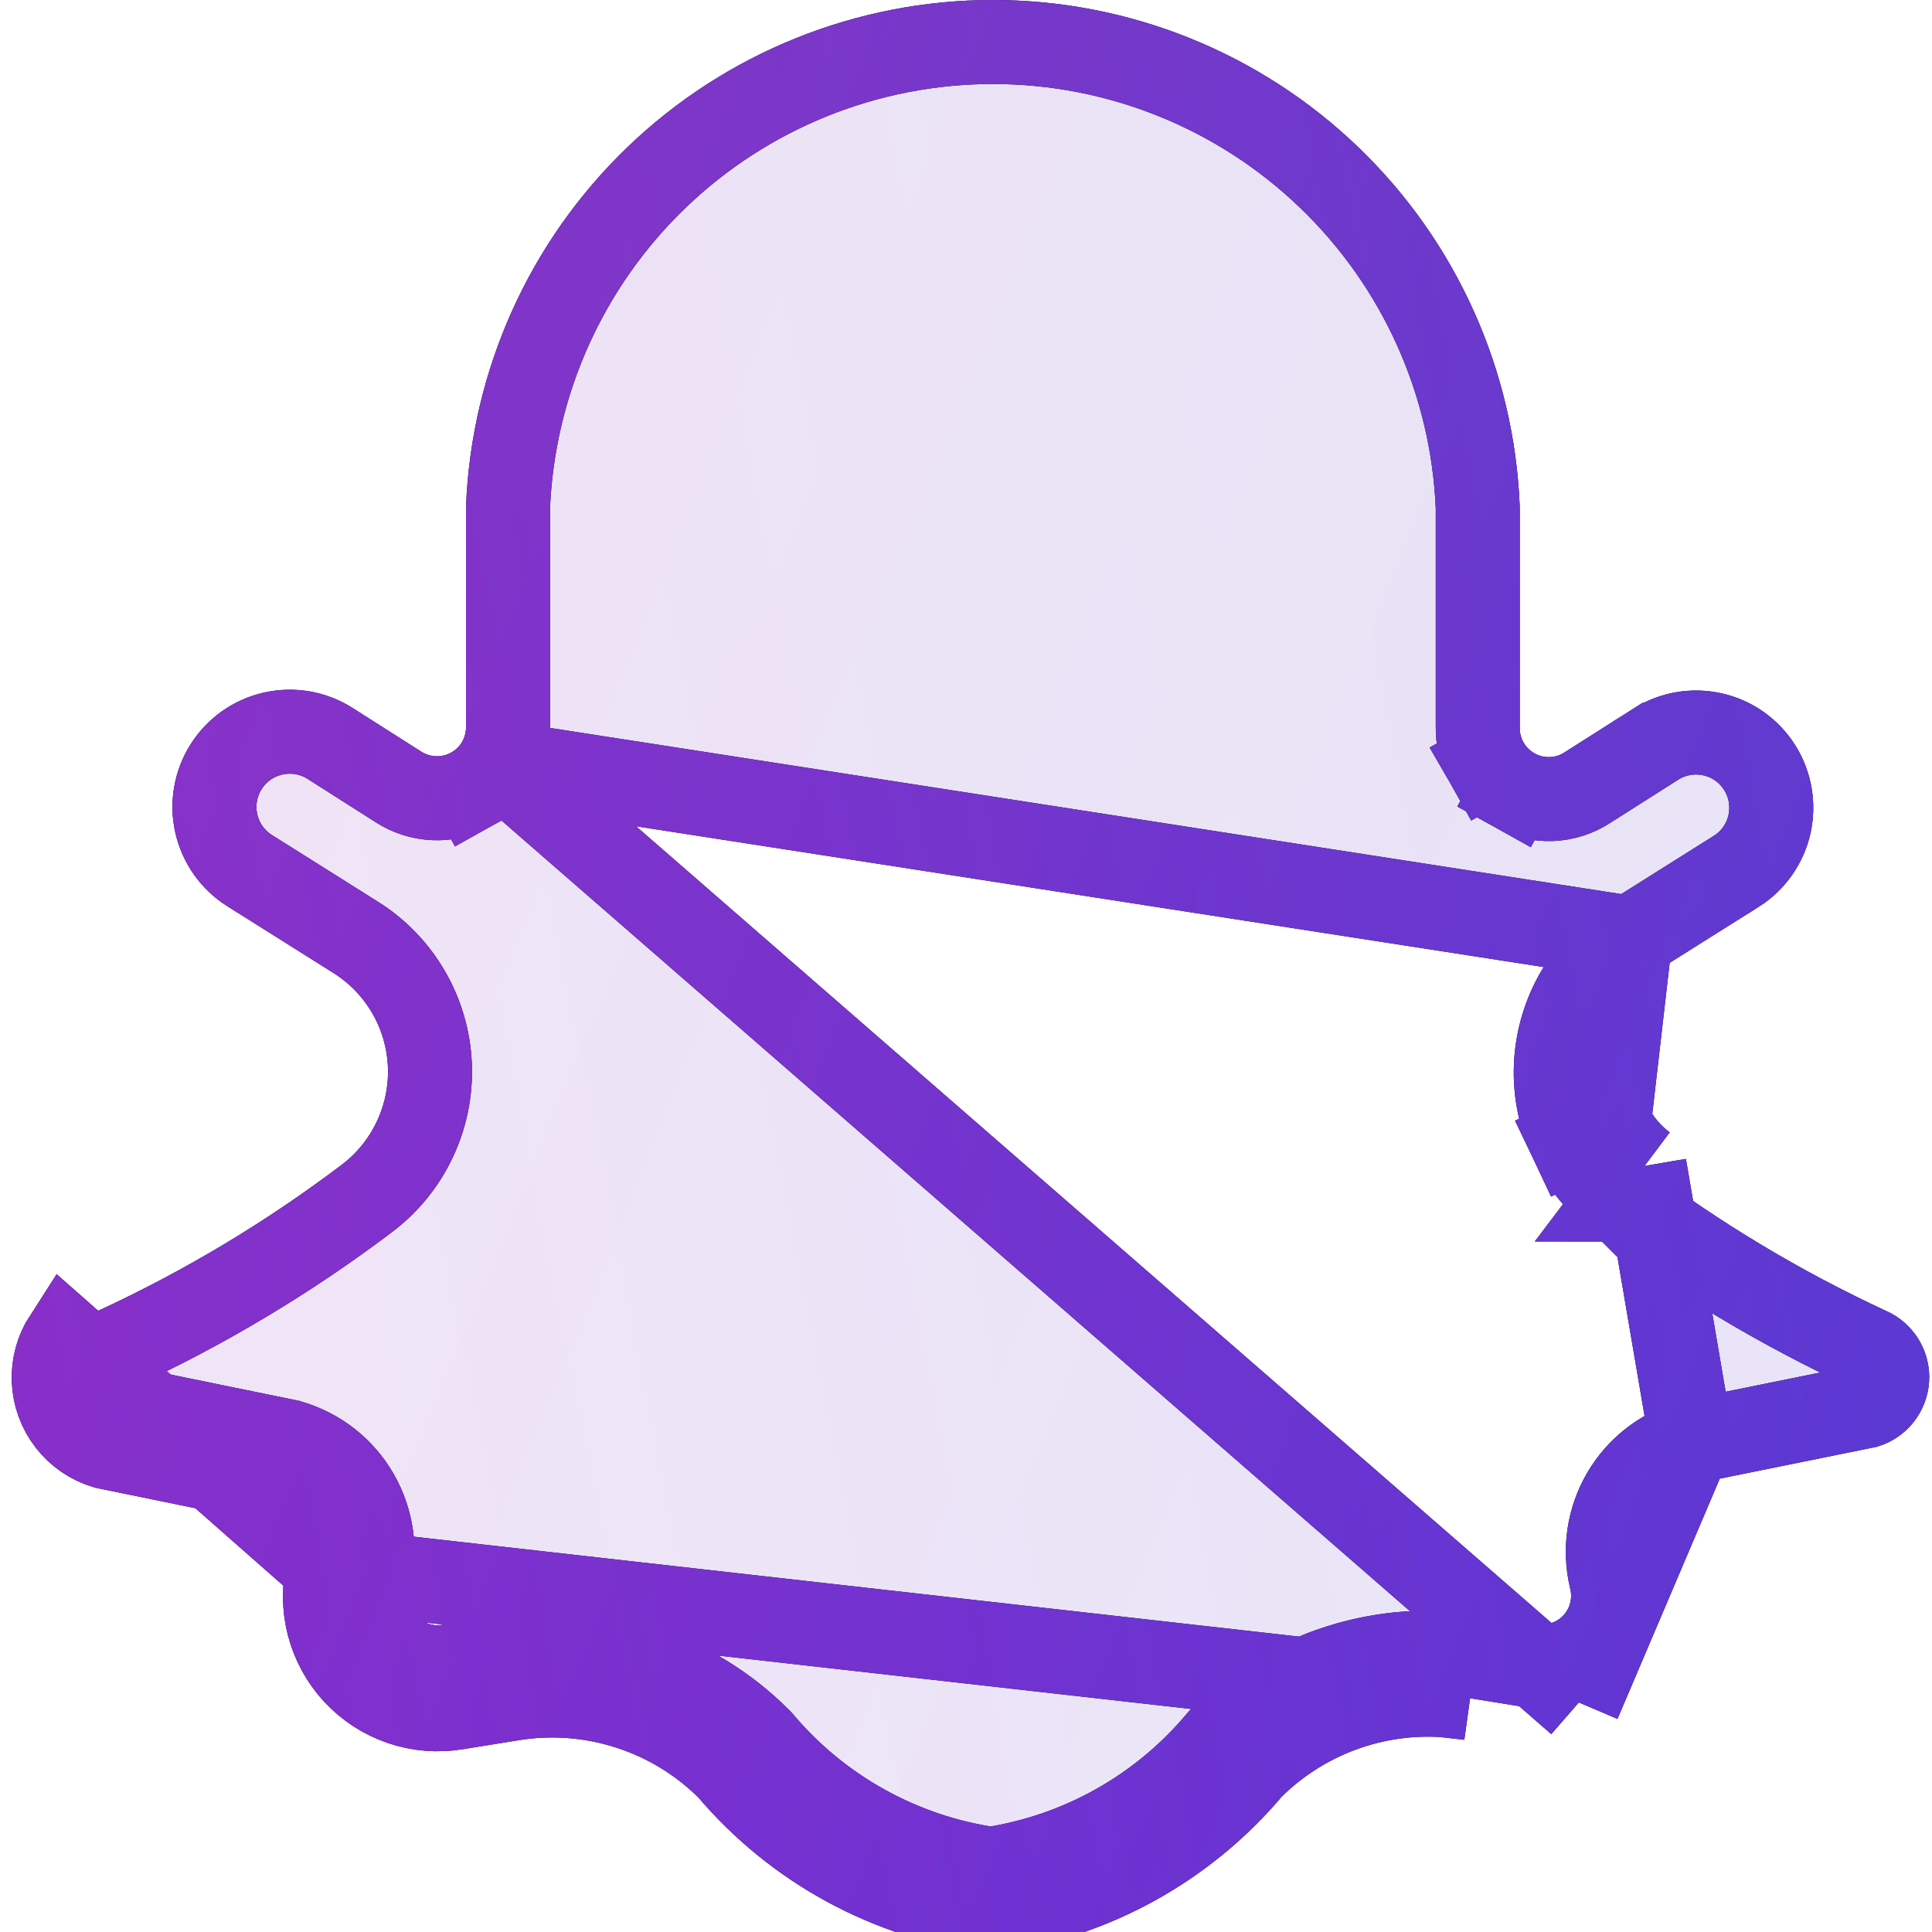 <svg width="34" height="34" viewBox="0 0 34 34" fill="none" xmlns="http://www.w3.org/2000/svg">
<path d="M29.768 25.369L29.8 25.362L32.842 24.745C32.94 24.714 33.026 24.654 33.092 24.574C33.161 24.489 33.203 24.384 33.211 24.274C33.219 24.164 33.192 24.054 33.135 23.959C33.078 23.865 32.993 23.79 32.892 23.745L32.88 23.74L32.88 23.74C31.33 23.021 29.86 22.14 28.497 21.11M29.768 25.369L28.941 20.519M29.768 25.369L29.736 25.378M29.768 25.369L29.736 25.378M28.497 21.11C28.496 21.11 28.496 21.109 28.495 21.109L28.941 20.519M28.497 21.11C28.497 21.11 28.497 21.11 28.498 21.111L28.941 20.519M28.497 21.11C28.134 20.838 27.843 20.482 27.648 20.073L28.316 19.756M28.941 20.519C28.674 20.319 28.459 20.057 28.316 19.756M28.316 19.756L27.648 20.073C27.454 19.663 27.362 19.211 27.381 18.758C27.4 18.305 27.529 17.863 27.757 17.47C27.985 17.078 28.305 16.748 28.69 16.507M28.316 19.756L28.69 16.507M28.69 16.507C28.69 16.507 28.69 16.507 28.691 16.507L30.557 15.333C30.557 15.333 30.557 15.333 30.558 15.333C30.854 15.145 31.063 14.847 31.14 14.504C31.216 14.162 31.154 13.802 30.966 13.506C30.778 13.209 30.48 12.999 30.137 12.923C29.794 12.846 29.435 12.909 29.139 13.096C29.139 13.097 29.139 13.097 29.138 13.097L27.94 13.858C27.752 13.982 27.533 14.052 27.307 14.062C27.078 14.071 26.851 14.018 26.65 13.906L27.008 13.26L26.65 13.906C26.449 13.795 26.283 13.631 26.169 13.432L26.812 13.066L26.169 13.432C26.058 13.236 26.002 13.014 26.006 12.79V8.931C25.916 6.731 24.98 4.65 23.392 3.124C21.802 1.594 19.68 0.739 17.473 0.739C15.266 0.739 13.144 1.594 11.553 3.124C9.966 4.65 9.03 6.731 8.94 8.931V12.776C8.944 13 8.888 13.222 8.777 13.418M28.69 16.507L8.777 13.418M8.777 13.418C8.663 13.617 8.497 13.781 8.296 13.892L7.938 13.246L8.296 13.892C8.095 14.003 7.868 14.057 7.639 14.047C7.413 14.038 7.194 13.967 7.005 13.844L5.807 13.082C5.807 13.082 5.807 13.082 5.807 13.082C5.511 12.894 5.152 12.832 4.809 12.909C4.466 12.985 4.168 13.195 3.98 13.492C3.792 13.788 3.729 14.147 3.806 14.49C3.883 14.832 4.092 15.13 4.388 15.319C4.388 15.319 4.389 15.319 4.389 15.319L6.255 16.493C6.256 16.493 6.256 16.493 6.256 16.493C6.64 16.734 6.96 17.064 7.188 17.456C7.417 17.849 7.546 18.291 7.565 18.744C7.584 19.197 7.492 19.648 7.297 20.058C7.103 20.468 6.812 20.824 6.449 21.096C5.086 22.126 3.616 23.007 2.066 23.726L2.045 23.735L2.025 23.743C1.921 23.784 1.832 23.856 1.772 23.949C1.711 24.043 1.68 24.153 1.685 24.264C1.689 24.375 1.729 24.483 1.797 24.571C1.86 24.652 1.945 24.713 2.042 24.747L5.048 25.363L5.079 25.369L5.108 25.378C5.606 25.524 6.029 25.857 6.287 26.307C6.546 26.758 6.621 27.29 6.496 27.794L6.495 27.796C6.445 27.996 6.446 28.206 6.497 28.406C6.548 28.606 6.649 28.79 6.789 28.942C6.929 29.094 7.105 29.208 7.3 29.275C7.496 29.341 7.705 29.359 7.908 29.324L7.913 29.324L8.873 29.168C8.873 29.168 8.874 29.168 8.874 29.168C9.682 29.034 10.509 29.095 11.289 29.345C12.069 29.595 12.777 30.028 13.356 30.608L13.378 30.629L13.398 30.652C14.426 31.867 15.862 32.663 17.435 32.891C19.001 32.654 20.427 31.855 21.447 30.64L21.468 30.616L21.49 30.593C22.069 30.014 22.778 29.581 23.558 29.331C24.337 29.081 25.165 29.02 25.972 29.154C25.973 29.154 25.973 29.154 25.974 29.154L26.934 29.309L26.938 29.31C27.142 29.344 27.351 29.327 27.546 29.261L27.785 29.96M8.777 13.418L27.785 29.96M29.736 25.378C29.243 25.524 28.824 25.854 28.566 26.299C28.308 26.745 28.231 27.272 28.349 27.773L28.349 27.773L28.351 27.782C28.401 27.982 28.401 28.192 28.349 28.392C28.298 28.592 28.198 28.776 28.058 28.928C27.918 29.079 27.742 29.194 27.546 29.261L27.785 29.96M29.736 25.378L27.785 29.96M5.778 27.617C5.699 27.936 5.699 28.27 5.781 28.589C5.863 28.908 6.023 29.202 6.246 29.444C6.47 29.685 6.75 29.868 7.061 29.974C7.373 30.081 7.706 30.108 8.031 30.053L8.994 29.898C9.686 29.783 10.395 29.834 11.063 30.049C11.731 30.263 12.338 30.634 12.833 31.13C14.002 32.511 15.644 33.405 17.438 33.638C19.223 33.395 20.854 32.496 22.013 31.116C22.509 30.62 23.116 30.249 23.784 30.035C24.451 29.82 25.161 29.768 25.852 29.883L5.778 27.617ZM5.778 27.617C5.857 27.298 5.81 26.96 5.646 26.675C5.483 26.39 5.215 26.179 4.9 26.087L1.854 25.463C1.6 25.387 1.376 25.234 1.213 25.024C1.051 24.815 0.957 24.56 0.946 24.294C0.935 24.029 1.008 23.768 1.152 23.545L5.778 27.617Z" fill="#6E26DB" fill-opacity="0.1"/>
<path d="M29.768 25.369L29.8 25.362L32.842 24.745C32.94 24.714 33.026 24.654 33.092 24.574C33.161 24.489 33.203 24.384 33.211 24.274C33.219 24.164 33.192 24.054 33.135 23.959C33.078 23.865 32.993 23.79 32.892 23.745L32.88 23.74L32.88 23.74C31.33 23.021 29.86 22.14 28.497 21.11M29.768 25.369L28.941 20.519M29.768 25.369L29.736 25.378M29.768 25.369L29.736 25.378M28.497 21.11C28.496 21.11 28.496 21.109 28.495 21.109L28.941 20.519M28.497 21.11C28.497 21.11 28.497 21.11 28.498 21.111L28.941 20.519M28.497 21.11C28.134 20.838 27.843 20.482 27.648 20.073L28.316 19.756M28.941 20.519C28.674 20.319 28.459 20.057 28.316 19.756M28.316 19.756L27.648 20.073C27.454 19.663 27.362 19.211 27.381 18.758C27.4 18.305 27.529 17.863 27.757 17.47C27.985 17.078 28.305 16.748 28.69 16.507M28.316 19.756L28.69 16.507M28.69 16.507C28.69 16.507 28.69 16.507 28.691 16.507L30.557 15.333C30.557 15.333 30.557 15.333 30.558 15.333C30.854 15.145 31.063 14.847 31.14 14.504C31.216 14.162 31.154 13.802 30.966 13.506C30.778 13.209 30.48 12.999 30.137 12.923C29.794 12.846 29.435 12.909 29.139 13.096C29.139 13.097 29.139 13.097 29.138 13.097L27.94 13.858C27.752 13.982 27.533 14.052 27.307 14.062C27.078 14.071 26.851 14.018 26.65 13.906L27.008 13.26L26.65 13.906C26.449 13.795 26.283 13.631 26.169 13.432L26.812 13.066L26.169 13.432C26.058 13.236 26.002 13.014 26.006 12.79V8.931C25.916 6.731 24.98 4.65 23.392 3.124C21.802 1.594 19.68 0.739 17.473 0.739C15.266 0.739 13.144 1.594 11.553 3.124C9.966 4.65 9.03 6.731 8.94 8.931V12.776C8.944 13 8.888 13.222 8.777 13.418M28.69 16.507L8.777 13.418M8.777 13.418C8.663 13.617 8.497 13.781 8.296 13.892L7.938 13.246L8.296 13.892C8.095 14.003 7.868 14.057 7.639 14.047C7.413 14.038 7.194 13.967 7.005 13.844L5.807 13.082C5.807 13.082 5.807 13.082 5.807 13.082C5.511 12.894 5.152 12.832 4.809 12.909C4.466 12.985 4.168 13.195 3.98 13.492C3.792 13.788 3.729 14.147 3.806 14.49C3.883 14.832 4.092 15.13 4.388 15.319C4.388 15.319 4.389 15.319 4.389 15.319L6.255 16.493C6.256 16.493 6.256 16.493 6.256 16.493C6.64 16.734 6.96 17.064 7.188 17.456C7.417 17.849 7.546 18.291 7.565 18.744C7.584 19.197 7.492 19.648 7.297 20.058C7.103 20.468 6.812 20.824 6.449 21.096C5.086 22.126 3.616 23.007 2.066 23.726L2.045 23.735L2.025 23.743C1.921 23.784 1.832 23.856 1.772 23.949C1.711 24.043 1.68 24.153 1.685 24.264C1.689 24.375 1.729 24.483 1.797 24.571C1.86 24.652 1.945 24.713 2.042 24.747L5.048 25.363L5.079 25.369L5.108 25.378C5.606 25.524 6.029 25.857 6.287 26.307C6.546 26.758 6.621 27.29 6.496 27.794L6.495 27.796C6.445 27.996 6.446 28.206 6.497 28.406C6.548 28.606 6.649 28.79 6.789 28.942C6.929 29.094 7.105 29.208 7.3 29.275C7.496 29.341 7.705 29.359 7.908 29.324L7.913 29.324L8.873 29.168C8.873 29.168 8.874 29.168 8.874 29.168C9.682 29.034 10.509 29.095 11.289 29.345C12.069 29.595 12.777 30.028 13.356 30.608L13.378 30.629L13.398 30.652C14.426 31.867 15.862 32.663 17.435 32.891C19.001 32.654 20.427 31.855 21.447 30.64L21.468 30.616L21.49 30.593C22.069 30.014 22.778 29.581 23.558 29.331C24.337 29.081 25.165 29.02 25.972 29.154C25.973 29.154 25.973 29.154 25.974 29.154L26.934 29.309L26.938 29.31C27.142 29.344 27.351 29.327 27.546 29.261L27.785 29.96M8.777 13.418L27.785 29.96M29.736 25.378C29.243 25.524 28.824 25.854 28.566 26.299C28.308 26.745 28.231 27.272 28.349 27.773L28.349 27.773L28.351 27.782C28.401 27.982 28.401 28.192 28.349 28.392C28.298 28.592 28.198 28.776 28.058 28.928C27.918 29.079 27.742 29.194 27.546 29.261L27.785 29.96M29.736 25.378L27.785 29.96M5.778 27.617C5.699 27.936 5.699 28.27 5.781 28.589C5.863 28.908 6.023 29.202 6.246 29.444C6.47 29.685 6.75 29.868 7.061 29.974C7.373 30.081 7.706 30.108 8.031 30.053L8.994 29.898C9.686 29.783 10.395 29.834 11.063 30.049C11.731 30.263 12.338 30.634 12.833 31.13C14.002 32.511 15.644 33.405 17.438 33.638C19.223 33.395 20.854 32.496 22.013 31.116C22.509 30.62 23.116 30.249 23.784 30.035C24.451 29.82 25.161 29.768 25.852 29.883L5.778 27.617ZM5.778 27.617C5.857 27.298 5.81 26.96 5.646 26.675C5.483 26.39 5.215 26.179 4.9 26.087L1.854 25.463C1.6 25.387 1.376 25.234 1.213 25.024C1.051 24.815 0.957 24.56 0.946 24.294C0.935 24.029 1.008 23.768 1.152 23.545L5.778 27.617Z" fill="url(#paint0_linear)" fill-opacity="0.05"/>
<path d="M29.768 25.369L29.8 25.362L32.842 24.745C32.94 24.714 33.026 24.654 33.092 24.574C33.161 24.489 33.203 24.384 33.211 24.274C33.219 24.164 33.192 24.054 33.135 23.959C33.078 23.865 32.993 23.79 32.892 23.745L32.88 23.74L32.88 23.74C31.33 23.021 29.86 22.14 28.497 21.11M29.768 25.369L28.941 20.519M29.768 25.369L29.736 25.378M29.768 25.369L29.736 25.378M28.497 21.11C28.496 21.11 28.496 21.109 28.495 21.109L28.941 20.519M28.497 21.11C28.497 21.11 28.497 21.11 28.498 21.111L28.941 20.519M28.497 21.11C28.134 20.838 27.843 20.482 27.648 20.073L28.316 19.756M28.941 20.519C28.674 20.319 28.459 20.057 28.316 19.756M28.316 19.756L27.648 20.073C27.454 19.663 27.362 19.211 27.381 18.758C27.4 18.305 27.529 17.863 27.757 17.47C27.985 17.078 28.305 16.748 28.69 16.507M28.316 19.756L28.69 16.507M28.69 16.507C28.69 16.507 28.69 16.507 28.691 16.507L30.557 15.333C30.557 15.333 30.557 15.333 30.558 15.333C30.854 15.145 31.063 14.847 31.14 14.504C31.216 14.162 31.154 13.802 30.966 13.506C30.778 13.209 30.48 12.999 30.137 12.923C29.794 12.846 29.435 12.909 29.139 13.096C29.139 13.097 29.139 13.097 29.138 13.097L27.94 13.858C27.752 13.982 27.533 14.052 27.307 14.062C27.078 14.071 26.851 14.018 26.65 13.906L27.008 13.26L26.65 13.906C26.449 13.795 26.283 13.631 26.169 13.432L26.812 13.066L26.169 13.432C26.058 13.236 26.002 13.014 26.006 12.79V8.931C25.916 6.731 24.98 4.65 23.392 3.124C21.802 1.594 19.68 0.739 17.473 0.739C15.266 0.739 13.144 1.594 11.553 3.124C9.966 4.65 9.03 6.731 8.94 8.931V12.776C8.944 13 8.888 13.222 8.777 13.418M28.69 16.507L8.777 13.418M8.777 13.418C8.663 13.617 8.497 13.781 8.296 13.892L7.938 13.246L8.296 13.892C8.095 14.003 7.868 14.057 7.639 14.047C7.413 14.038 7.194 13.967 7.005 13.844L5.807 13.082C5.807 13.082 5.807 13.082 5.807 13.082C5.511 12.894 5.152 12.832 4.809 12.909C4.466 12.985 4.168 13.195 3.98 13.492C3.792 13.788 3.729 14.147 3.806 14.49C3.883 14.832 4.092 15.13 4.388 15.319C4.388 15.319 4.389 15.319 4.389 15.319L6.255 16.493C6.256 16.493 6.256 16.493 6.256 16.493C6.64 16.734 6.96 17.064 7.188 17.456C7.417 17.849 7.546 18.291 7.565 18.744C7.584 19.197 7.492 19.648 7.297 20.058C7.103 20.468 6.812 20.824 6.449 21.096C5.086 22.126 3.616 23.007 2.066 23.726L2.045 23.735L2.025 23.743C1.921 23.784 1.832 23.856 1.772 23.949C1.711 24.043 1.68 24.153 1.685 24.264C1.689 24.375 1.729 24.483 1.797 24.571C1.86 24.652 1.945 24.713 2.042 24.747L5.048 25.363L5.079 25.369L5.108 25.378C5.606 25.524 6.029 25.857 6.287 26.307C6.546 26.758 6.621 27.29 6.496 27.794L6.495 27.796C6.445 27.996 6.446 28.206 6.497 28.406C6.548 28.606 6.649 28.79 6.789 28.942C6.929 29.094 7.105 29.208 7.3 29.275C7.496 29.341 7.705 29.359 7.908 29.324L7.913 29.324L8.873 29.168C8.873 29.168 8.874 29.168 8.874 29.168C9.682 29.034 10.509 29.095 11.289 29.345C12.069 29.595 12.777 30.028 13.356 30.608L13.378 30.629L13.398 30.652C14.426 31.867 15.862 32.663 17.435 32.891C19.001 32.654 20.427 31.855 21.447 30.64L21.468 30.616L21.49 30.593C22.069 30.014 22.778 29.581 23.558 29.331C24.337 29.081 25.165 29.02 25.972 29.154C25.973 29.154 25.973 29.154 25.974 29.154L26.934 29.309L26.938 29.31C27.142 29.344 27.351 29.327 27.546 29.261L27.785 29.96M8.777 13.418L27.785 29.96M29.736 25.378C29.243 25.524 28.824 25.854 28.566 26.299C28.308 26.745 28.231 27.272 28.349 27.773L28.349 27.773L28.351 27.782C28.401 27.982 28.401 28.192 28.349 28.392C28.298 28.592 28.198 28.776 28.058 28.928C27.918 29.079 27.742 29.194 27.546 29.261L27.785 29.96M29.736 25.378L27.785 29.96M5.778 27.617C5.699 27.936 5.699 28.27 5.781 28.589C5.863 28.908 6.023 29.202 6.246 29.444C6.47 29.685 6.75 29.868 7.061 29.974C7.373 30.081 7.706 30.108 8.031 30.053L8.994 29.898C9.686 29.783 10.395 29.834 11.063 30.049C11.731 30.263 12.338 30.634 12.833 31.13C14.002 32.511 15.644 33.405 17.438 33.638C19.223 33.395 20.854 32.496 22.013 31.116C22.509 30.62 23.116 30.249 23.784 30.035C24.451 29.82 25.161 29.768 25.852 29.883L5.778 27.617ZM5.778 27.617C5.857 27.298 5.81 26.96 5.646 26.675C5.483 26.39 5.215 26.179 4.9 26.087L1.854 25.463C1.6 25.387 1.376 25.234 1.213 25.024C1.051 24.815 0.957 24.56 0.946 24.294C0.935 24.029 1.008 23.768 1.152 23.545L5.778 27.617Z" fill="url(#paint1_linear)" fill-opacity="0.05"/>
<path d="M29.768 25.369L29.8 25.362L32.842 24.745C32.94 24.714 33.026 24.654 33.092 24.574C33.161 24.489 33.203 24.384 33.211 24.274C33.219 24.164 33.192 24.054 33.135 23.959C33.078 23.865 32.993 23.79 32.892 23.745L32.88 23.74L32.88 23.74C31.33 23.021 29.86 22.14 28.497 21.11M29.768 25.369L28.941 20.519M29.768 25.369L29.736 25.378M29.768 25.369L29.736 25.378M28.497 21.11C28.496 21.11 28.496 21.109 28.495 21.109L28.941 20.519M28.497 21.11C28.497 21.11 28.497 21.11 28.498 21.111L28.941 20.519M28.497 21.11C28.134 20.838 27.843 20.482 27.648 20.073L28.316 19.756M28.941 20.519C28.674 20.319 28.459 20.057 28.316 19.756M28.316 19.756L27.648 20.073C27.454 19.663 27.362 19.211 27.381 18.758C27.4 18.305 27.529 17.863 27.757 17.47C27.985 17.078 28.305 16.748 28.69 16.507M28.316 19.756L28.69 16.507M28.69 16.507C28.69 16.507 28.69 16.507 28.691 16.507L30.557 15.333C30.557 15.333 30.557 15.333 30.558 15.333C30.854 15.145 31.063 14.847 31.14 14.504C31.216 14.162 31.154 13.802 30.966 13.506C30.778 13.209 30.48 12.999 30.137 12.923C29.794 12.846 29.435 12.909 29.139 13.096C29.139 13.097 29.139 13.097 29.138 13.097L27.94 13.858C27.752 13.982 27.533 14.052 27.307 14.062C27.078 14.071 26.851 14.018 26.65 13.906L27.008 13.26L26.65 13.906C26.449 13.795 26.283 13.631 26.169 13.432L26.812 13.066L26.169 13.432C26.058 13.236 26.002 13.014 26.006 12.79V8.931C25.916 6.731 24.98 4.65 23.392 3.124C21.802 1.594 19.68 0.739 17.473 0.739C15.266 0.739 13.144 1.594 11.553 3.124C9.966 4.65 9.03 6.731 8.94 8.931V12.776C8.944 13 8.888 13.222 8.777 13.418M28.69 16.507L8.777 13.418M8.777 13.418C8.663 13.617 8.497 13.781 8.296 13.892L7.938 13.246L8.296 13.892C8.095 14.003 7.868 14.057 7.639 14.047C7.413 14.038 7.194 13.967 7.005 13.844L5.807 13.082C5.807 13.082 5.807 13.082 5.807 13.082C5.511 12.894 5.152 12.832 4.809 12.909C4.466 12.985 4.168 13.195 3.98 13.492C3.792 13.788 3.729 14.147 3.806 14.49C3.883 14.832 4.092 15.13 4.388 15.319C4.388 15.319 4.389 15.319 4.389 15.319L6.255 16.493C6.256 16.493 6.256 16.493 6.256 16.493C6.64 16.734 6.96 17.064 7.188 17.456C7.417 17.849 7.546 18.291 7.565 18.744C7.584 19.197 7.492 19.648 7.297 20.058C7.103 20.468 6.812 20.824 6.449 21.096C5.086 22.126 3.616 23.007 2.066 23.726L2.045 23.735L2.025 23.743C1.921 23.784 1.832 23.856 1.772 23.949C1.711 24.043 1.68 24.153 1.685 24.264C1.689 24.375 1.729 24.483 1.797 24.571C1.86 24.652 1.945 24.713 2.042 24.747L5.048 25.363L5.079 25.369L5.108 25.378C5.606 25.524 6.029 25.857 6.287 26.307C6.546 26.758 6.621 27.29 6.496 27.794L6.495 27.796C6.445 27.996 6.446 28.206 6.497 28.406C6.548 28.606 6.649 28.79 6.789 28.942C6.929 29.094 7.105 29.208 7.3 29.275C7.496 29.341 7.705 29.359 7.908 29.324L7.913 29.324L8.873 29.168C8.873 29.168 8.874 29.168 8.874 29.168C9.682 29.034 10.509 29.095 11.289 29.345C12.069 29.595 12.777 30.028 13.356 30.608L13.378 30.629L13.398 30.652C14.426 31.867 15.862 32.663 17.435 32.891C19.001 32.654 20.427 31.855 21.447 30.64L21.468 30.616L21.49 30.593C22.069 30.014 22.778 29.581 23.558 29.331C24.337 29.081 25.165 29.02 25.972 29.154C25.973 29.154 25.973 29.154 25.974 29.154L26.934 29.309L26.938 29.31C27.142 29.344 27.351 29.327 27.546 29.261L27.785 29.96M8.777 13.418L27.785 29.96M29.736 25.378C29.243 25.524 28.824 25.854 28.566 26.299C28.308 26.745 28.231 27.272 28.349 27.773L28.349 27.773L28.351 27.782C28.401 27.982 28.401 28.192 28.349 28.392C28.298 28.592 28.198 28.776 28.058 28.928C27.918 29.079 27.742 29.194 27.546 29.261L27.785 29.96M29.736 25.378L27.785 29.96M5.778 27.617C5.699 27.936 5.699 28.27 5.781 28.589C5.863 28.908 6.023 29.202 6.246 29.444C6.47 29.685 6.75 29.868 7.061 29.974C7.373 30.081 7.706 30.108 8.031 30.053L8.994 29.898C9.686 29.783 10.395 29.834 11.063 30.049C11.731 30.263 12.338 30.634 12.833 31.13C14.002 32.511 15.644 33.405 17.438 33.638C19.223 33.395 20.854 32.496 22.013 31.116C22.509 30.62 23.116 30.249 23.784 30.035C24.451 29.82 25.161 29.768 25.852 29.883L5.778 27.617ZM5.778 27.617C5.857 27.298 5.81 26.96 5.646 26.675C5.483 26.39 5.215 26.179 4.9 26.087L1.854 25.463C1.6 25.387 1.376 25.234 1.213 25.024C1.051 24.815 0.957 24.56 0.946 24.294C0.935 24.029 1.008 23.768 1.152 23.545L5.778 27.617Z" stroke="black" stroke-width="1.478"/>
<path d="M29.768 25.369L29.8 25.362L32.842 24.745C32.94 24.714 33.026 24.654 33.092 24.574C33.161 24.489 33.203 24.384 33.211 24.274C33.219 24.164 33.192 24.054 33.135 23.959C33.078 23.865 32.993 23.79 32.892 23.745L32.88 23.74L32.88 23.74C31.33 23.021 29.86 22.14 28.497 21.11M29.768 25.369L28.941 20.519M29.768 25.369L29.736 25.378M29.768 25.369L29.736 25.378M28.497 21.11C28.496 21.11 28.496 21.109 28.495 21.109L28.941 20.519M28.497 21.11C28.497 21.11 28.497 21.11 28.498 21.111L28.941 20.519M28.497 21.11C28.134 20.838 27.843 20.482 27.648 20.073L28.316 19.756M28.941 20.519C28.674 20.319 28.459 20.057 28.316 19.756M28.316 19.756L27.648 20.073C27.454 19.663 27.362 19.211 27.381 18.758C27.4 18.305 27.529 17.863 27.757 17.47C27.985 17.078 28.305 16.748 28.69 16.507M28.316 19.756L28.69 16.507M28.69 16.507C28.69 16.507 28.69 16.507 28.691 16.507L30.557 15.333C30.557 15.333 30.557 15.333 30.558 15.333C30.854 15.145 31.063 14.847 31.14 14.504C31.216 14.162 31.154 13.802 30.966 13.506C30.778 13.209 30.48 12.999 30.137 12.923C29.794 12.846 29.435 12.909 29.139 13.096C29.139 13.097 29.139 13.097 29.138 13.097L27.94 13.858C27.752 13.982 27.533 14.052 27.307 14.062C27.078 14.071 26.851 14.018 26.65 13.906L27.008 13.26L26.65 13.906C26.449 13.795 26.283 13.631 26.169 13.432L26.812 13.066L26.169 13.432C26.058 13.236 26.002 13.014 26.006 12.79V8.931C25.916 6.731 24.98 4.65 23.392 3.124C21.802 1.594 19.68 0.739 17.473 0.739C15.266 0.739 13.144 1.594 11.553 3.124C9.966 4.65 9.03 6.731 8.94 8.931V12.776C8.944 13 8.888 13.222 8.777 13.418M28.69 16.507L8.777 13.418M8.777 13.418C8.663 13.617 8.497 13.781 8.296 13.892L7.938 13.246L8.296 13.892C8.095 14.003 7.868 14.057 7.639 14.047C7.413 14.038 7.194 13.967 7.005 13.844L5.807 13.082C5.807 13.082 5.807 13.082 5.807 13.082C5.511 12.894 5.152 12.832 4.809 12.909C4.466 12.985 4.168 13.195 3.98 13.492C3.792 13.788 3.729 14.147 3.806 14.49C3.883 14.832 4.092 15.13 4.388 15.319C4.388 15.319 4.389 15.319 4.389 15.319L6.255 16.493C6.256 16.493 6.256 16.493 6.256 16.493C6.64 16.734 6.96 17.064 7.188 17.456C7.417 17.849 7.546 18.291 7.565 18.744C7.584 19.197 7.492 19.648 7.297 20.058C7.103 20.468 6.812 20.824 6.449 21.096C5.086 22.126 3.616 23.007 2.066 23.726L2.045 23.735L2.025 23.743C1.921 23.784 1.832 23.856 1.772 23.949C1.711 24.043 1.68 24.153 1.685 24.264C1.689 24.375 1.729 24.483 1.797 24.571C1.86 24.652 1.945 24.713 2.042 24.747L5.048 25.363L5.079 25.369L5.108 25.378C5.606 25.524 6.029 25.857 6.287 26.307C6.546 26.758 6.621 27.29 6.496 27.794L6.495 27.796C6.445 27.996 6.446 28.206 6.497 28.406C6.548 28.606 6.649 28.79 6.789 28.942C6.929 29.094 7.105 29.208 7.3 29.275C7.496 29.341 7.705 29.359 7.908 29.324L7.913 29.324L8.873 29.168C8.873 29.168 8.874 29.168 8.874 29.168C9.682 29.034 10.509 29.095 11.289 29.345C12.069 29.595 12.777 30.028 13.356 30.608L13.378 30.629L13.398 30.652C14.426 31.867 15.862 32.663 17.435 32.891C19.001 32.654 20.427 31.855 21.447 30.64L21.468 30.616L21.49 30.593C22.069 30.014 22.778 29.581 23.558 29.331C24.337 29.081 25.165 29.02 25.972 29.154C25.973 29.154 25.973 29.154 25.974 29.154L26.934 29.309L26.938 29.31C27.142 29.344 27.351 29.327 27.546 29.261L27.785 29.96M8.777 13.418L27.785 29.96M29.736 25.378C29.243 25.524 28.824 25.854 28.566 26.299C28.308 26.745 28.231 27.272 28.349 27.773L28.349 27.773L28.351 27.782C28.401 27.982 28.401 28.192 28.349 28.392C28.298 28.592 28.198 28.776 28.058 28.928C27.918 29.079 27.742 29.194 27.546 29.261L27.785 29.96M29.736 25.378L27.785 29.96M5.778 27.617C5.699 27.936 5.699 28.27 5.781 28.589C5.863 28.908 6.023 29.202 6.246 29.444C6.47 29.685 6.75 29.868 7.061 29.974C7.373 30.081 7.706 30.108 8.031 30.053L8.994 29.898C9.686 29.783 10.395 29.834 11.063 30.049C11.731 30.263 12.338 30.634 12.833 31.13C14.002 32.511 15.644 33.405 17.438 33.638C19.223 33.395 20.854 32.496 22.013 31.116C22.509 30.62 23.116 30.249 23.784 30.035C24.451 29.82 25.161 29.768 25.852 29.883L5.778 27.617ZM5.778 27.617C5.857 27.298 5.81 26.96 5.646 26.675C5.483 26.39 5.215 26.179 4.9 26.087L1.854 25.463C1.6 25.387 1.376 25.234 1.213 25.024C1.051 24.815 0.957 24.56 0.946 24.294C0.935 24.029 1.008 23.768 1.152 23.545L5.778 27.617Z" stroke="#6E26DB" stroke-width="1.478"/>
<path d="M29.768 25.369L29.8 25.362L32.842 24.745C32.94 24.714 33.026 24.654 33.092 24.574C33.161 24.489 33.203 24.384 33.211 24.274C33.219 24.164 33.192 24.054 33.135 23.959C33.078 23.865 32.993 23.79 32.892 23.745L32.88 23.74L32.88 23.74C31.33 23.021 29.86 22.14 28.497 21.11M29.768 25.369L28.941 20.519M29.768 25.369L29.736 25.378M29.768 25.369L29.736 25.378M28.497 21.11C28.496 21.11 28.496 21.109 28.495 21.109L28.941 20.519M28.497 21.11C28.497 21.11 28.497 21.11 28.498 21.111L28.941 20.519M28.497 21.11C28.134 20.838 27.843 20.482 27.648 20.073L28.316 19.756M28.941 20.519C28.674 20.319 28.459 20.057 28.316 19.756M28.316 19.756L27.648 20.073C27.454 19.663 27.362 19.211 27.381 18.758C27.4 18.305 27.529 17.863 27.757 17.47C27.985 17.078 28.305 16.748 28.69 16.507M28.316 19.756L28.69 16.507M28.69 16.507C28.69 16.507 28.69 16.507 28.691 16.507L30.557 15.333C30.557 15.333 30.557 15.333 30.558 15.333C30.854 15.145 31.063 14.847 31.14 14.504C31.216 14.162 31.154 13.802 30.966 13.506C30.778 13.209 30.48 12.999 30.137 12.923C29.794 12.846 29.435 12.909 29.139 13.096C29.139 13.097 29.139 13.097 29.138 13.097L27.94 13.858C27.752 13.982 27.533 14.052 27.307 14.062C27.078 14.071 26.851 14.018 26.65 13.906L27.008 13.26L26.65 13.906C26.449 13.795 26.283 13.631 26.169 13.432L26.812 13.066L26.169 13.432C26.058 13.236 26.002 13.014 26.006 12.79V8.931C25.916 6.731 24.98 4.65 23.392 3.124C21.802 1.594 19.68 0.739 17.473 0.739C15.266 0.739 13.144 1.594 11.553 3.124C9.966 4.65 9.03 6.731 8.94 8.931V12.776C8.944 13 8.888 13.222 8.777 13.418M28.69 16.507L8.777 13.418M8.777 13.418C8.663 13.617 8.497 13.781 8.296 13.892L7.938 13.246L8.296 13.892C8.095 14.003 7.868 14.057 7.639 14.047C7.413 14.038 7.194 13.967 7.005 13.844L5.807 13.082C5.807 13.082 5.807 13.082 5.807 13.082C5.511 12.894 5.152 12.832 4.809 12.909C4.466 12.985 4.168 13.195 3.98 13.492C3.792 13.788 3.729 14.147 3.806 14.49C3.883 14.832 4.092 15.13 4.388 15.319C4.388 15.319 4.389 15.319 4.389 15.319L6.255 16.493C6.256 16.493 6.256 16.493 6.256 16.493C6.64 16.734 6.96 17.064 7.188 17.456C7.417 17.849 7.546 18.291 7.565 18.744C7.584 19.197 7.492 19.648 7.297 20.058C7.103 20.468 6.812 20.824 6.449 21.096C5.086 22.126 3.616 23.007 2.066 23.726L2.045 23.735L2.025 23.743C1.921 23.784 1.832 23.856 1.772 23.949C1.711 24.043 1.68 24.153 1.685 24.264C1.689 24.375 1.729 24.483 1.797 24.571C1.86 24.652 1.945 24.713 2.042 24.747L5.048 25.363L5.079 25.369L5.108 25.378C5.606 25.524 6.029 25.857 6.287 26.307C6.546 26.758 6.621 27.29 6.496 27.794L6.495 27.796C6.445 27.996 6.446 28.206 6.497 28.406C6.548 28.606 6.649 28.79 6.789 28.942C6.929 29.094 7.105 29.208 7.3 29.275C7.496 29.341 7.705 29.359 7.908 29.324L7.913 29.324L8.873 29.168C8.873 29.168 8.874 29.168 8.874 29.168C9.682 29.034 10.509 29.095 11.289 29.345C12.069 29.595 12.777 30.028 13.356 30.608L13.378 30.629L13.398 30.652C14.426 31.867 15.862 32.663 17.435 32.891C19.001 32.654 20.427 31.855 21.447 30.64L21.468 30.616L21.49 30.593C22.069 30.014 22.778 29.581 23.558 29.331C24.337 29.081 25.165 29.02 25.972 29.154C25.973 29.154 25.973 29.154 25.974 29.154L26.934 29.309L26.938 29.31C27.142 29.344 27.351 29.327 27.546 29.261L27.785 29.96M8.777 13.418L27.785 29.96M29.736 25.378C29.243 25.524 28.824 25.854 28.566 26.299C28.308 26.745 28.231 27.272 28.349 27.773L28.349 27.773L28.351 27.782C28.401 27.982 28.401 28.192 28.349 28.392C28.298 28.592 28.198 28.776 28.058 28.928C27.918 29.079 27.742 29.194 27.546 29.261L27.785 29.96M29.736 25.378L27.785 29.96M5.778 27.617C5.699 27.936 5.699 28.27 5.781 28.589C5.863 28.908 6.023 29.202 6.246 29.444C6.47 29.685 6.75 29.868 7.061 29.974C7.373 30.081 7.706 30.108 8.031 30.053L8.994 29.898C9.686 29.783 10.395 29.834 11.063 30.049C11.731 30.263 12.338 30.634 12.833 31.13C14.002 32.511 15.644 33.405 17.438 33.638C19.223 33.395 20.854 32.496 22.013 31.116C22.509 30.62 23.116 30.249 23.784 30.035C24.451 29.82 25.161 29.768 25.852 29.883L5.778 27.617ZM5.778 27.617C5.857 27.298 5.81 26.96 5.646 26.675C5.483 26.39 5.215 26.179 4.9 26.087L1.854 25.463C1.6 25.387 1.376 25.234 1.213 25.024C1.051 24.815 0.957 24.56 0.946 24.294C0.935 24.029 1.008 23.768 1.152 23.545L5.778 27.617Z" stroke="url(#paint2_linear)" stroke-opacity="0.25" stroke-width="1.478"/>
<path d="M29.768 25.369L29.8 25.362L32.842 24.745C32.94 24.714 33.026 24.654 33.092 24.574C33.161 24.489 33.203 24.384 33.211 24.274C33.219 24.164 33.192 24.054 33.135 23.959C33.078 23.865 32.993 23.79 32.892 23.745L32.88 23.74L32.88 23.74C31.33 23.021 29.86 22.14 28.497 21.11M29.768 25.369L28.941 20.519M29.768 25.369L29.736 25.378M29.768 25.369L29.736 25.378M28.497 21.11C28.496 21.11 28.496 21.109 28.495 21.109L28.941 20.519M28.497 21.11C28.497 21.11 28.497 21.11 28.498 21.111L28.941 20.519M28.497 21.11C28.134 20.838 27.843 20.482 27.648 20.073L28.316 19.756M28.941 20.519C28.674 20.319 28.459 20.057 28.316 19.756M28.316 19.756L27.648 20.073C27.454 19.663 27.362 19.211 27.381 18.758C27.4 18.305 27.529 17.863 27.757 17.47C27.985 17.078 28.305 16.748 28.69 16.507M28.316 19.756L28.69 16.507M28.69 16.507C28.69 16.507 28.69 16.507 28.691 16.507L30.557 15.333C30.557 15.333 30.557 15.333 30.558 15.333C30.854 15.145 31.063 14.847 31.14 14.504C31.216 14.162 31.154 13.802 30.966 13.506C30.778 13.209 30.48 12.999 30.137 12.923C29.794 12.846 29.435 12.909 29.139 13.096C29.139 13.097 29.139 13.097 29.138 13.097L27.94 13.858C27.752 13.982 27.533 14.052 27.307 14.062C27.078 14.071 26.851 14.018 26.65 13.906L27.008 13.26L26.65 13.906C26.449 13.795 26.283 13.631 26.169 13.432L26.812 13.066L26.169 13.432C26.058 13.236 26.002 13.014 26.006 12.79V8.931C25.916 6.731 24.98 4.65 23.392 3.124C21.802 1.594 19.68 0.739 17.473 0.739C15.266 0.739 13.144 1.594 11.553 3.124C9.966 4.65 9.03 6.731 8.94 8.931V12.776C8.944 13 8.888 13.222 8.777 13.418M28.69 16.507L8.777 13.418M8.777 13.418C8.663 13.617 8.497 13.781 8.296 13.892L7.938 13.246L8.296 13.892C8.095 14.003 7.868 14.057 7.639 14.047C7.413 14.038 7.194 13.967 7.005 13.844L5.807 13.082C5.807 13.082 5.807 13.082 5.807 13.082C5.511 12.894 5.152 12.832 4.809 12.909C4.466 12.985 4.168 13.195 3.98 13.492C3.792 13.788 3.729 14.147 3.806 14.49C3.883 14.832 4.092 15.13 4.388 15.319C4.388 15.319 4.389 15.319 4.389 15.319L6.255 16.493C6.256 16.493 6.256 16.493 6.256 16.493C6.64 16.734 6.96 17.064 7.188 17.456C7.417 17.849 7.546 18.291 7.565 18.744C7.584 19.197 7.492 19.648 7.297 20.058C7.103 20.468 6.812 20.824 6.449 21.096C5.086 22.126 3.616 23.007 2.066 23.726L2.045 23.735L2.025 23.743C1.921 23.784 1.832 23.856 1.772 23.949C1.711 24.043 1.68 24.153 1.685 24.264C1.689 24.375 1.729 24.483 1.797 24.571C1.86 24.652 1.945 24.713 2.042 24.747L5.048 25.363L5.079 25.369L5.108 25.378C5.606 25.524 6.029 25.857 6.287 26.307C6.546 26.758 6.621 27.29 6.496 27.794L6.495 27.796C6.445 27.996 6.446 28.206 6.497 28.406C6.548 28.606 6.649 28.79 6.789 28.942C6.929 29.094 7.105 29.208 7.3 29.275C7.496 29.341 7.705 29.359 7.908 29.324L7.913 29.324L8.873 29.168C8.873 29.168 8.874 29.168 8.874 29.168C9.682 29.034 10.509 29.095 11.289 29.345C12.069 29.595 12.777 30.028 13.356 30.608L13.378 30.629L13.398 30.652C14.426 31.867 15.862 32.663 17.435 32.891C19.001 32.654 20.427 31.855 21.447 30.64L21.468 30.616L21.49 30.593C22.069 30.014 22.778 29.581 23.558 29.331C24.337 29.081 25.165 29.02 25.972 29.154C25.973 29.154 25.973 29.154 25.974 29.154L26.934 29.309L26.938 29.31C27.142 29.344 27.351 29.327 27.546 29.261L27.785 29.96M8.777 13.418L27.785 29.96M29.736 25.378C29.243 25.524 28.824 25.854 28.566 26.299C28.308 26.745 28.231 27.272 28.349 27.773L28.349 27.773L28.351 27.782C28.401 27.982 28.401 28.192 28.349 28.392C28.298 28.592 28.198 28.776 28.058 28.928C27.918 29.079 27.742 29.194 27.546 29.261L27.785 29.96M29.736 25.378L27.785 29.96M5.778 27.617C5.699 27.936 5.699 28.27 5.781 28.589C5.863 28.908 6.023 29.202 6.246 29.444C6.47 29.685 6.75 29.868 7.061 29.974C7.373 30.081 7.706 30.108 8.031 30.053L8.994 29.898C9.686 29.783 10.395 29.834 11.063 30.049C11.731 30.263 12.338 30.634 12.833 31.13C14.002 32.511 15.644 33.405 17.438 33.638C19.223 33.395 20.854 32.496 22.013 31.116C22.509 30.62 23.116 30.249 23.784 30.035C24.451 29.82 25.161 29.768 25.852 29.883L5.778 27.617ZM5.778 27.617C5.857 27.298 5.81 26.96 5.646 26.675C5.483 26.39 5.215 26.179 4.9 26.087L1.854 25.463C1.6 25.387 1.376 25.234 1.213 25.024C1.051 24.815 0.957 24.56 0.946 24.294C0.935 24.029 1.008 23.768 1.152 23.545L5.778 27.617Z" stroke="url(#paint3_linear)" stroke-opacity="0.25" stroke-width="1.478"/>
<defs>
<linearGradient id="paint0_linear" x1="35.051" y1="3.57988e-06" x2="-2.729" y2="7.405" gradientUnits="userSpaceOnUse">
<stop stop-color="#117CB6"/>
<stop offset="1" stop-color="#117CB6" stop-opacity="0"/>
</linearGradient>
<linearGradient id="paint1_linear" x1="6.08" y1="-26.069" x2="48.587" y2="-8.69" gradientUnits="userSpaceOnUse">
<stop stop-color="#FF5B7E"/>
<stop offset="1" stop-color="#FF5B7E" stop-opacity="0"/>
</linearGradient>
<linearGradient id="paint2_linear" x1="35.051" y1="3.57988e-06" x2="-2.729" y2="7.405" gradientUnits="userSpaceOnUse">
<stop stop-color="#117CB6"/>
<stop offset="1" stop-color="#117CB6" stop-opacity="0"/>
</linearGradient>
<linearGradient id="paint3_linear" x1="6.08" y1="-26.069" x2="48.587" y2="-8.69" gradientUnits="userSpaceOnUse">
<stop stop-color="#FF5B7E"/>
<stop offset="1" stop-color="#FF5B7E" stop-opacity="0"/>
</linearGradient>
</defs>
</svg>
